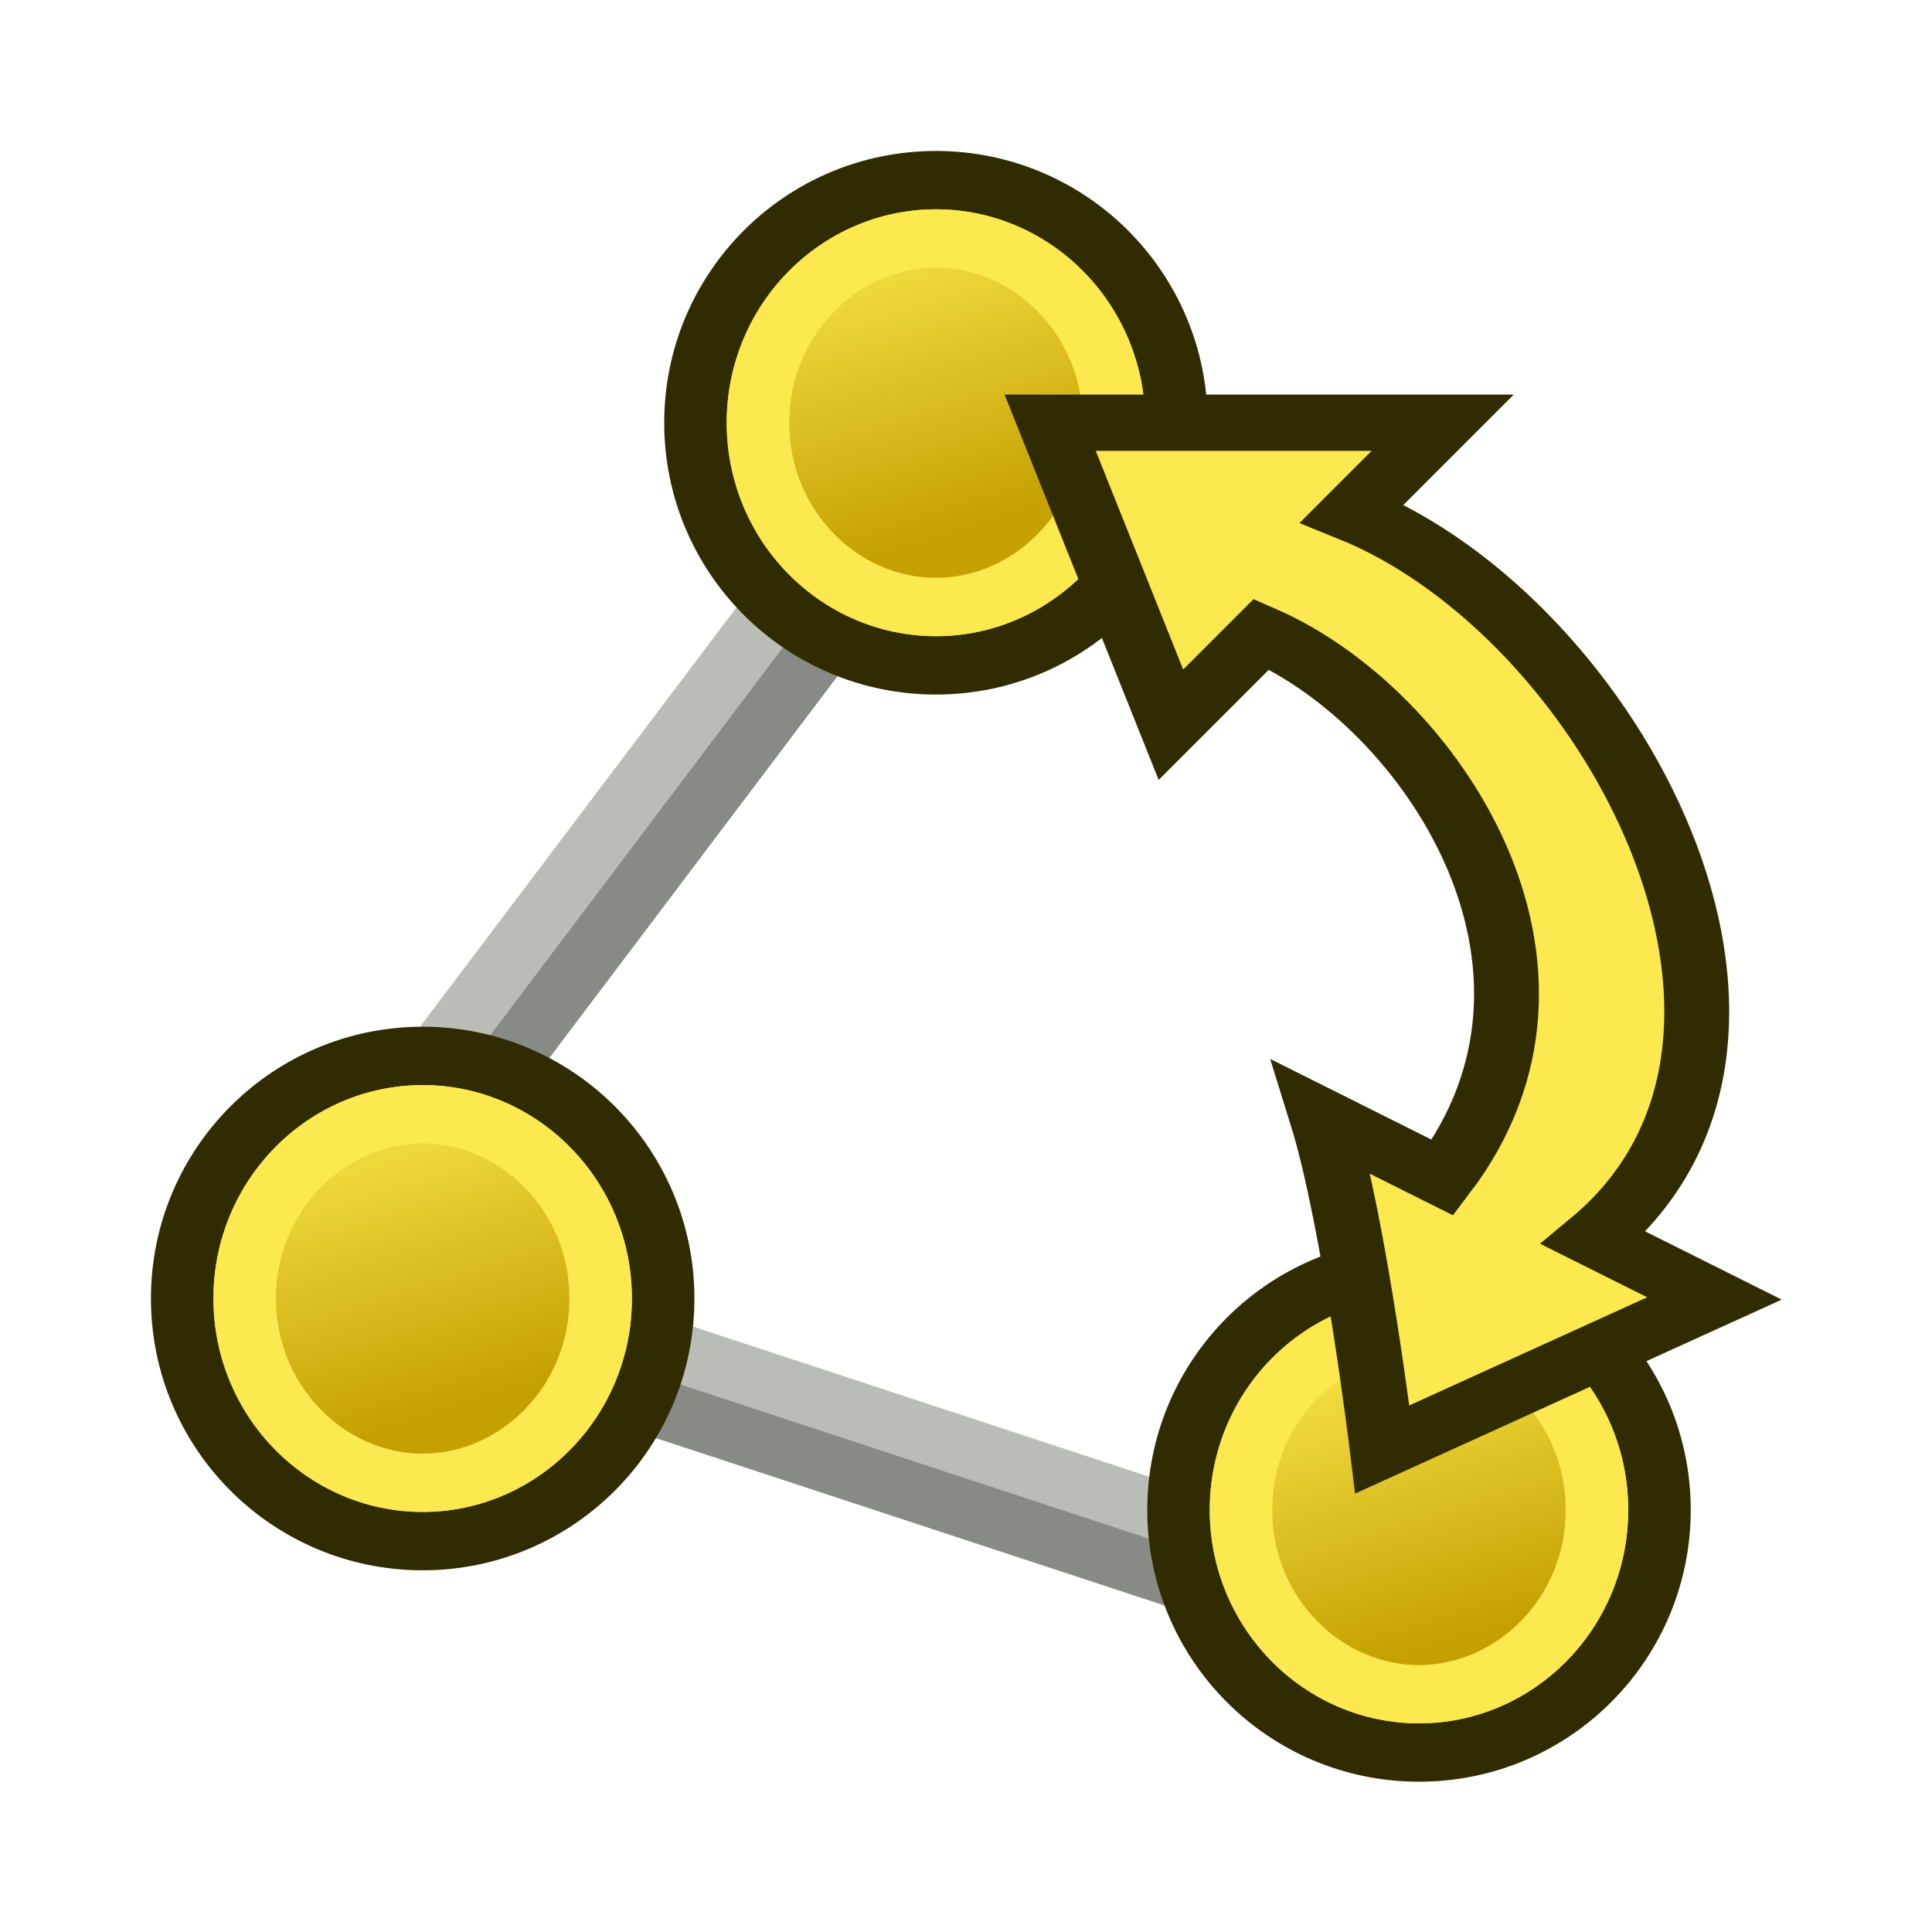 <?xml version="1.0" encoding="UTF-8" standalone="no"?>
<!-- Created with Inkscape (http://www.inkscape.org/) -->

<svg
   width="64px"
   height="64px"
   id="svg5821"
   version="1.1"
   xmlns:xlink="http://www.w3.org/1999/xlink"
   xmlns="http://www.w3.org/2000/svg"
   xmlns:svg="http://www.w3.org/2000/svg"
   xmlns:rdf="http://www.w3.org/1999/02/22-rdf-syntax-ns#"
   xmlns:cc="http://creativecommons.org/ns#"
   xmlns:dc="http://purl.org/dc/elements/1.1/">
  <defs
     id="defs5823">
    <linearGradient
       id="linearGradient3036">
      <stop
         id="stop3038"
         offset="0"
         style="stop-color:#c4a000;stop-opacity:1" />
      <stop
         id="stop3040"
         offset="1"
         style="stop-color:#fce94f;stop-opacity:1" />
    </linearGradient>
    <linearGradient
       id="linearGradient6349">
      <stop
         style="stop-color:#000000;stop-opacity:1;"
         offset="0"
         id="stop6351" />
      <stop
         style="stop-color:#000000;stop-opacity:0;"
         offset="1"
         id="stop6353" />
    </linearGradient>
    <linearGradient
       id="linearGradient3377">
      <stop
         style="stop-color:#0019a3;stop-opacity:1;"
         offset="0"
         id="stop3379" />
      <stop
         style="stop-color:#0069ff;stop-opacity:1;"
         offset="1"
         id="stop3381" />
    </linearGradient>
    <linearGradient
       xlink:href="#linearGradient3377"
       id="linearGradient3383"
       x1="901.188"
       y1="1190.875"
       x2="1267.906"
       y2="1190.875"
       gradientUnits="userSpaceOnUse"
       gradientTransform="matrix(-1,0,0,1,2199.356,0)" />
    <radialGradient
       xlink:href="#linearGradient6349"
       id="radialGradient6355"
       cx="1103.64"
       cy="1424.447"
       fx="1103.64"
       fy="1424.447"
       r="194.406"
       gradientTransform="matrix(-1.431,-1.3605156e-7,-1.202713e-8,0.126,2674.749,1244.283)"
       gradientUnits="userSpaceOnUse" />
    <linearGradient
       xlink:href="#linearGradient3893"
       id="linearGradient3899"
       x1="35"
       y1="50"
       x2="31"
       y2="16"
       gradientUnits="userSpaceOnUse" />
    <linearGradient
       id="linearGradient3893">
      <stop
         style="stop-color:#d3d7cf;stop-opacity:1"
         offset="0"
         id="stop3895" />
      <stop
         style="stop-color:#ffffff;stop-opacity:1"
         offset="1"
         id="stop3897" />
    </linearGradient>
    <linearGradient
       xlink:href="#linearGradient3036"
       id="linearGradient3919"
       x1="9"
       y1="50"
       x2="5"
       y2="38"
       gradientUnits="userSpaceOnUse" />
    <linearGradient
       xlink:href="#linearGradient3036"
       id="linearGradient1035"
       gradientUnits="userSpaceOnUse"
       x1="9"
       y1="50"
       x2="5"
       y2="38" />
    <linearGradient
       xlink:href="#linearGradient3036"
       id="linearGradient1039"
       gradientUnits="userSpaceOnUse"
       x1="9"
       y1="50"
       x2="5"
       y2="38" />
    <radialGradient
       gradientUnits="userSpaceOnUse"
       gradientTransform="matrix(-1.431,-1.3605156e-7,-1.202713e-8,0.126,2674.749,1244.283)"
       r="194.406"
       fy="1424.447"
       fx="1103.64"
       cy="1424.447"
       cx="1103.64"
       id="radialGradient6355-9"
       xlink:href="#linearGradient6349" />
    <linearGradient
       gradientUnits="userSpaceOnUse"
       y2="9"
       x2="28"
       y1="39"
       x1="19"
       id="linearGradient3927"
       xlink:href="#linearGradient3036"
       gradientTransform="translate(-104,-70)" />
    <linearGradient
       xlink:href="#linearGradient3036"
       id="linearGradient1035-6"
       gradientUnits="userSpaceOnUse"
       x1="9"
       y1="50"
       x2="5"
       y2="38" />
  </defs>
  <g
     id="layer1"
     transform="matrix(0.96,0,0,0.896,3.049,3.478)">
    <g
       id="g1271">
      <g
         id="g4"
         style="display:none">
        <path
           style="display:inline;fill:none;stroke:#d3d7cf;stroke-width:6;stroke-linecap:round;stroke-linejoin:round;stroke-dasharray:none;stroke-dashoffset:2.999"
           d="m 31,14 -17,29 33,8"
           id="path3"
           transform="matrix(1.042,0,0,1.117,-3.176,-3.884)" />
        <path
           style="display:inline;fill:none;stroke:#babdb6;stroke-width:2;stroke-linecap:round;stroke-linejoin:round;stroke-dasharray:none;stroke-dashoffset:2.999"
           d="m 31,14 -17,29 33,8"
           id="path4"
           transform="matrix(1.042,0,0,1.117,-3.176,-3.884)" />
      </g>
      <g
         style="display:inline;opacity:1"
         transform="translate(50.676,33.702)"
         id="g1245">
        <path
           style="display:inline;fill:none;stroke:#babdb6;stroke-width:2.157;stroke-linecap:round;stroke-linejoin:miter;stroke-dasharray:none;stroke-opacity:1"
           d="M -43,8 -2.513,22.276"
           id="path3039-7-0-4" />
        <path
           style="display:inline;opacity:1;fill:none;stroke:#888a85;stroke-width:2.157;stroke-linecap:round;stroke-linejoin:miter;stroke-dasharray:none;stroke-opacity:1"
           d="M -43.717,10.034 -3.23,24.311"
           id="path2" />
        <path
           style="display:inline;fill:none;stroke:#babdb6;stroke-width:2.157;stroke-linecap:round;stroke-linejoin:miter;stroke-dasharray:none;stroke-opacity:1"
           d="m -42,6 22.742,-32.287"
           id="path3039-7-4-9-8" />
        <path
           style="display:inline;fill:none;stroke:#888a85;stroke-width:2.157;stroke-linecap:round;stroke-linejoin:miter;stroke-dasharray:none;stroke-opacity:1"
           d="M -40.237,7.242 -17.495,-25.045"
           id="path1" />
      </g>
      <g
         transform="translate(0,-0.574)"
         id="g1019">
        <ellipse
           cy="44.7"
           cx="11.409"
           style="fill:#fce94f;fill-opacity:1;stroke:#302b00;stroke-width:2.157;stroke-linecap:round;stroke-linejoin:miter;stroke-miterlimit:4;stroke-dasharray:none;stroke-dashoffset:0;stroke-opacity:1"
           id="path3037"
           rx="8.298"
           ry="8.97" />
        <path
           style="font-variation-settings:normal;opacity:1;vector-effect:none;fill:url(#linearGradient3919);fill-opacity:1;stroke:#fce94f;stroke-width:2.157;stroke-linecap:round;stroke-linejoin:miter;stroke-miterlimit:4;stroke-dasharray:none;stroke-dashoffset:0;stroke-opacity:1;-inkscape-stroke:none;stop-color:#000000;stop-opacity:1"
           id="ellipse7"
           d="m 11.41,37.887 c 3.284,0 6.141,2.97 6.141,6.812 0,3.842 -2.858,6.814 -6.141,6.814 -3.283,0 -6.143,-2.973 -6.143,-6.814 0,-3.842 2.859,-6.812 6.143,-6.812 z" />
      </g>
      <g
         transform="translate(35.225,7.792)"
         id="g1025">
        <ellipse
           cy="44.15"
           cx="10.564"
           id="path1021"
           style="fill:#fce94f;fill-opacity:1;stroke:#302b00;stroke-width:2.157;stroke-linecap:round;stroke-linejoin:miter;stroke-miterlimit:4;stroke-dasharray:none;stroke-dashoffset:0;stroke-opacity:1"
           rx="8.298"
           ry="8.97" />
        <path
           id="ellipse8"
           style="font-variation-settings:normal;opacity:1;vector-effect:none;fill:url(#linearGradient1039);fill-opacity:1;stroke:#fce94f;stroke-width:2.157;stroke-linecap:round;stroke-linejoin:miter;stroke-miterlimit:4;stroke-dasharray:none;stroke-dashoffset:0;stroke-opacity:1;-inkscape-stroke:none;stop-color:#000000;stop-opacity:1"
           d="m 10.564,37.336 c 3.283,0 6.141,2.972 6.141,6.814 0,3.842 -2.858,6.814 -6.141,6.814 -3.283,0 -6.143,-2.973 -6.143,-6.814 0,-3.842 2.859,-6.814 6.143,-6.814 z" />
      </g>
      <g
         transform="translate(18.354,-33.267)"
         id="g1031"
         style="display:inline">
        <ellipse
           cy="45.015"
           cx="10.766"
           style="fill:#fce94f;fill-opacity:1;stroke:#302b00;stroke-width:2.157;stroke-linecap:round;stroke-linejoin:miter;stroke-miterlimit:4;stroke-dasharray:none;stroke-dashoffset:0;stroke-opacity:1"
           id="path1027"
           rx="8.298"
           ry="8.97" />
        <path
           style="font-variation-settings:normal;opacity:1;vector-effect:none;fill:url(#linearGradient1035);fill-opacity:1;stroke:#fce94f;stroke-width:2.157;stroke-linecap:round;stroke-linejoin:miter;stroke-miterlimit:4;stroke-dasharray:none;stroke-dashoffset:0;stroke-opacity:1;-inkscape-stroke:none;stop-color:#000000;stop-opacity:1"
           id="ellipse9"
           d="m 10.766,38.201 c 3.283,0 6.143,2.973 6.143,6.814 0,3.842 -2.859,6.812 -6.143,6.812 -3.284,0 -6.141,-2.97 -6.141,-6.812 0,-3.842 2.858,-6.814 6.141,-6.814 z" />
      </g>
      <g
         style="display:inline;stroke:#302b00"
         transform="matrix(1.07,0,0,0.994,-50.601,-11.067)"
         id="g3024">
        <path
           style="color:#000000;font-style:normal;font-variant:normal;font-weight:normal;font-stretch:normal;font-size:medium;line-height:normal;font-family:sans-serif;text-indent:0;text-align:start;text-decoration:none;text-decoration-line:none;letter-spacing:normal;word-spacing:normal;text-transform:none;writing-mode:lr-tb;direction:ltr;baseline-shift:baseline;text-anchor:start;display:inline;overflow:visible;visibility:visible;fill:#fce94f;fill-opacity:1;fill-rule:nonzero;stroke:#302b00;stroke-width:2.092;stroke-linecap:butt;stroke-linejoin:miter;stroke-miterlimit:4;stroke-dasharray:none;stroke-dashoffset:0;stroke-opacity:1;enable-background:accumulate"
           d="m 82.084,34.184 2.921,-3.37 c 5.446,2.747 11.018,12.365 5.843,20.218 L 86.953,48.785 c 1.064,3.942 1.948,12.355 1.948,12.355 L 99.612,55.524 95.717,53.278 c 7.763,-7.444 0.585,-23.056 -7.79,-26.957 l 2.921,-3.37 H 78.189 Z"
           id="path3770-1" />
      </g>
    </g>
  </g>
</svg>
